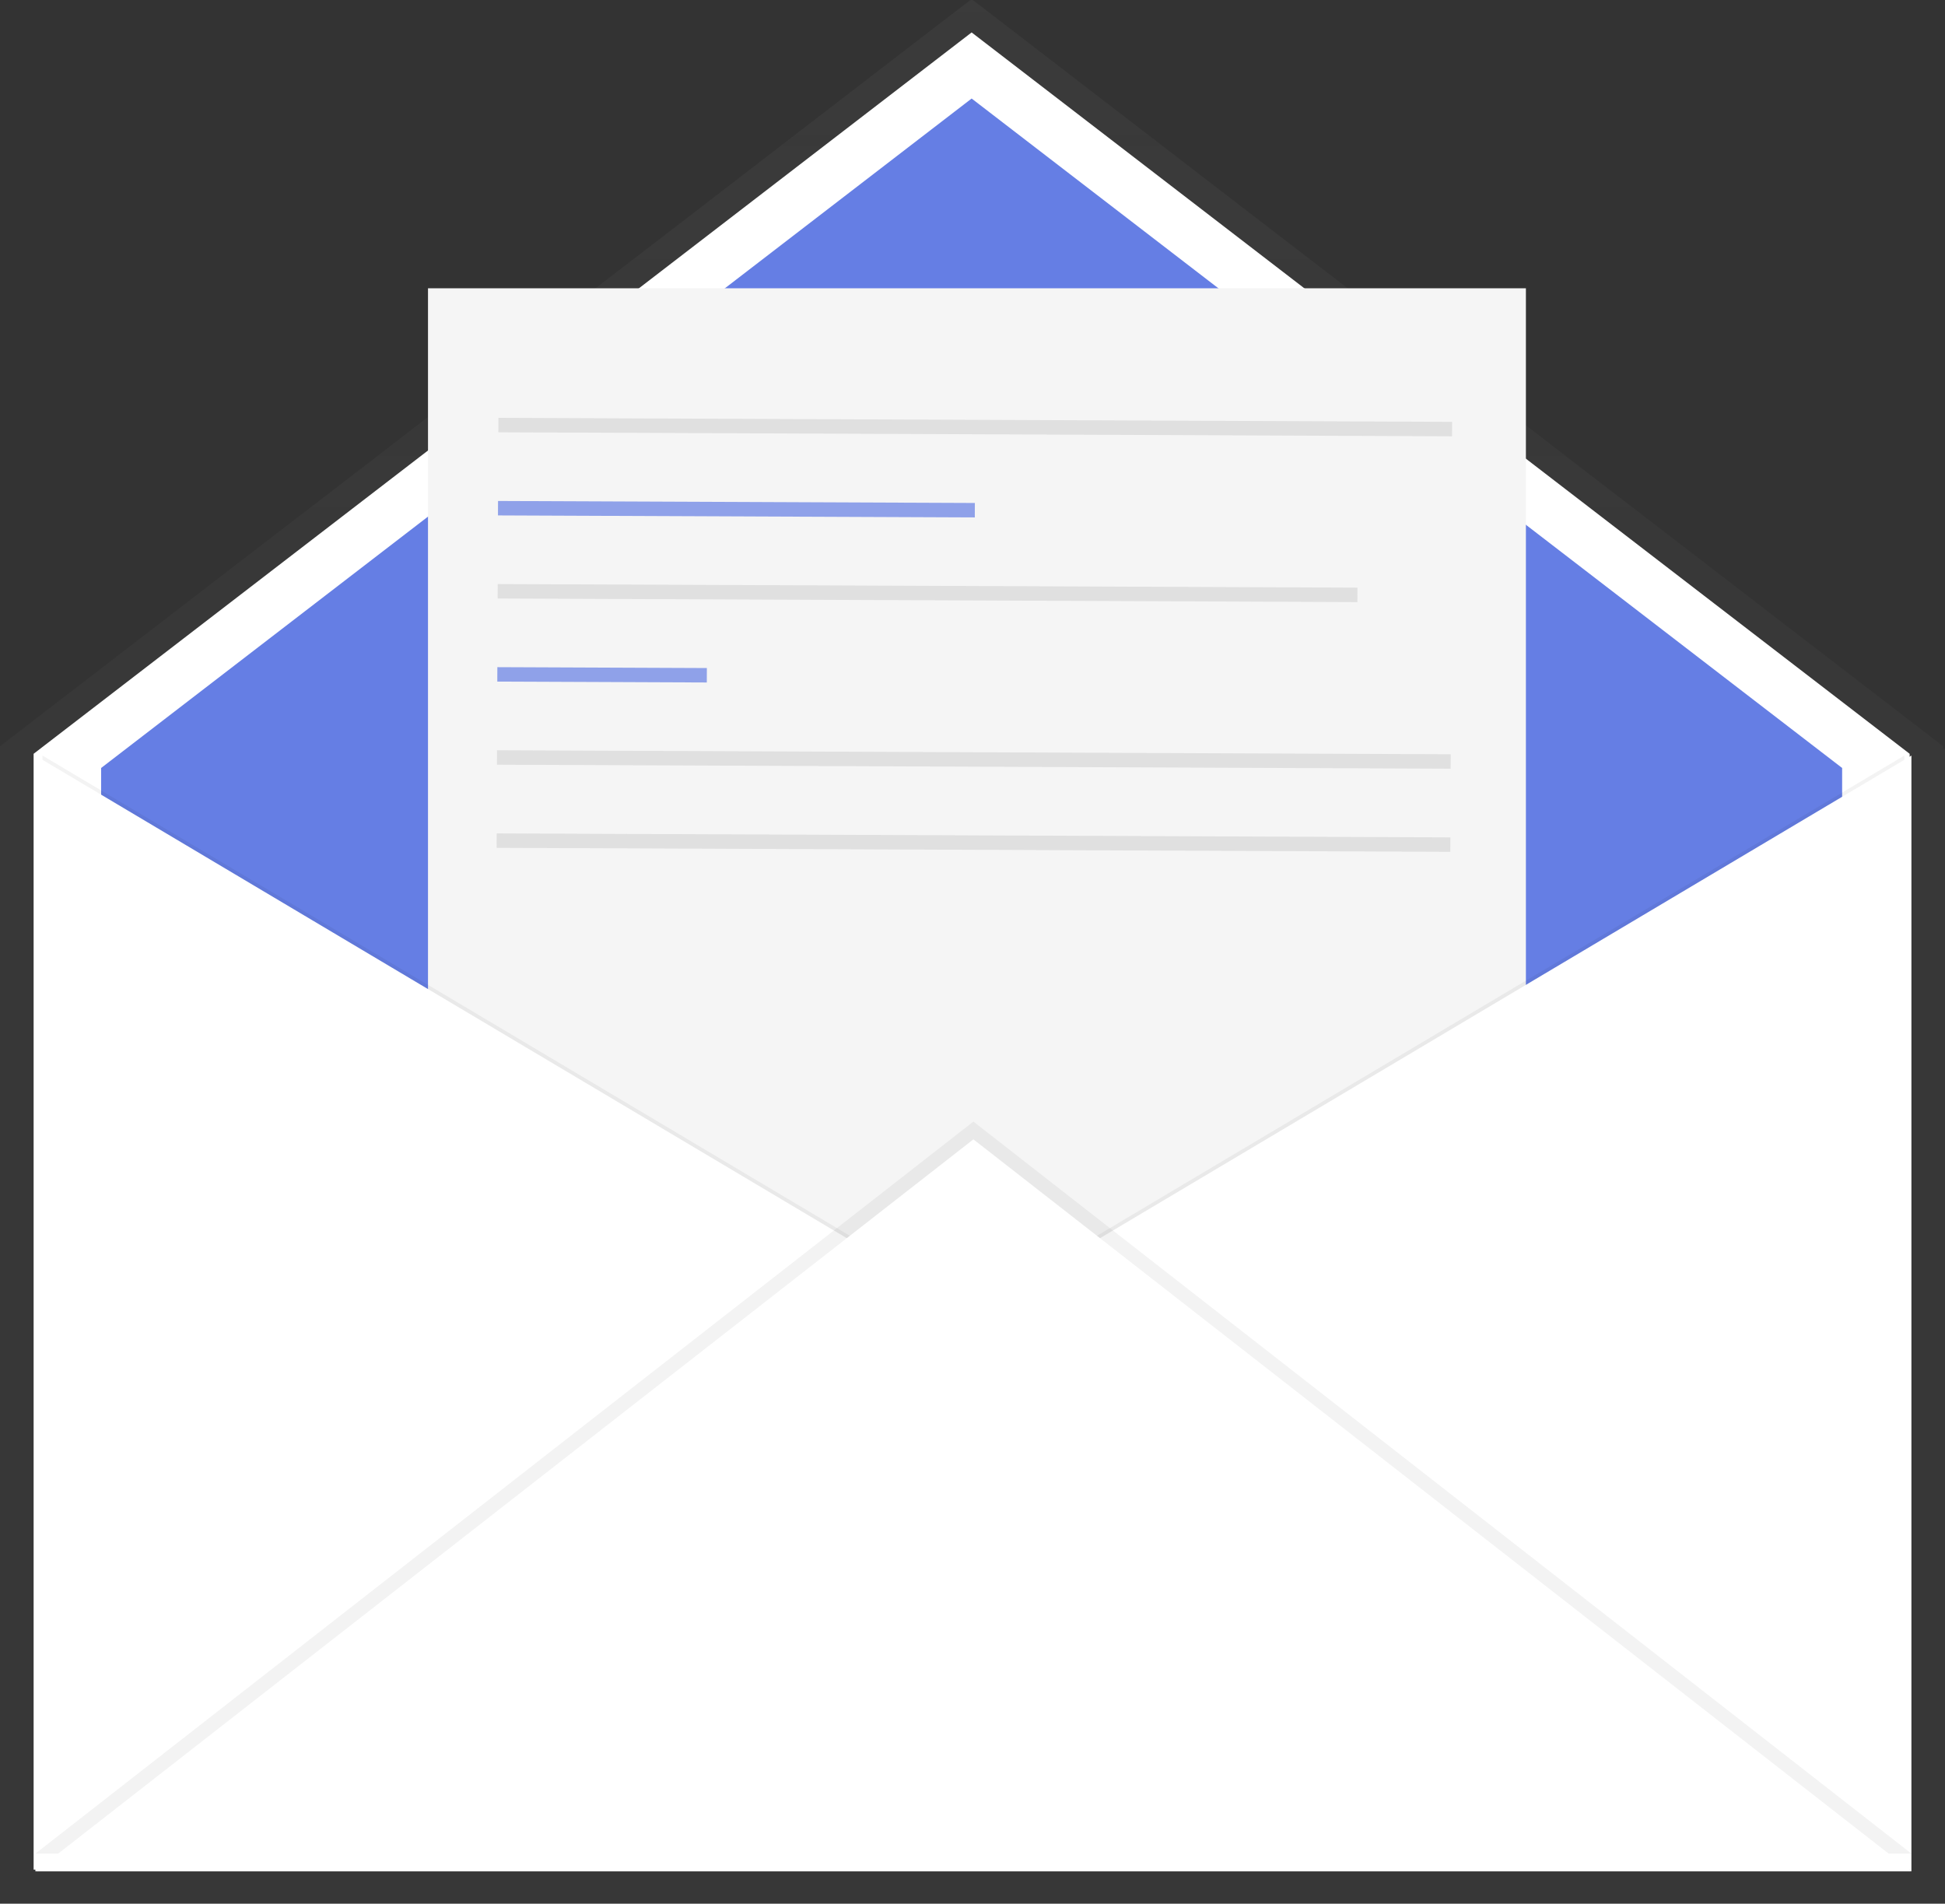 <svg xmlns="http://www.w3.org/2000/svg" width="160.271" height="156.847" viewBox="0 0 160.271 156.847">
    <rect x="0" y="0" width="160.271" height="156.847" fill="#333333" stroke="none"/>
    <defs>
        <style>
            .cls-1{opacity:.5}.cls-2{fill:url(#linear-gradient)}.cls-3{fill:#fff}.cls-4,.cls-8{fill:#657ee4}.cls-5{fill:#f5f5f5}.cls-6{opacity:.05}.cls-6,.cls-8{isolation:isolate}.cls-7{fill:#e0e0e0}.cls-8{opacity:.7}
        </style>
        <linearGradient id="linear-gradient" x1=".719" x2=".719" y1="-.247" y2=".753" gradientUnits="objectBoundingBox">
            <stop offset="0" stop-color="gray" stop-opacity=".251"/>
            <stop offset=".54" stop-color="gray" stop-opacity=".122"/>
            <stop offset="1" stop-color="gray" stop-opacity=".102"/>
        </linearGradient>
    </defs>
    <g id="Groupe_3880" data-name="Groupe 3880" transform="translate(-899 -419.37)">
        <g id="Groupe_3619" data-name="Groupe 3619" transform="translate(899 419.37)">
            <g id="Groupe_3565" data-name="Groupe 3565">
                <g id="Groupe_3564" class="cls-1" data-name="Groupe 3564">
                    <path id="Tracé_1889" d="M228.931 180.449v-.243l-79.882-61.425a.293.293 0 0 0-.348 0l-79.886 61.425v95.212h.152v.152h160.119v-95.211z" class="cls-2" data-name="Tracé 1889" transform="translate(-68.815 -118.723)"/>
                </g>
                <path id="Tracé_1890" d="M232.863 279.217H78.275v-91.933l77.294-59.434 77.294 59.434z" class="cls-3" data-name="Tracé 1890" transform="translate(-75.505 -125.178)"/>
                <path id="Tracé_1891" d="M240.737 286.923H97.275v-85.316l71.731-55.157 71.731 55.157z" class="cls-4" data-name="Tracé 1891" transform="translate(-88.942 -138.332)"/>
                <path id="Rectangle_1392" d="M0 0h90.469v115.063H0z" class="cls-5" data-name="Rectangle 1392" transform="translate(35.268 23.752)"/>
                <path id="Tracé_1892" d="M80.775 331.35l77.294 45.966-77.294 45.967z" class="cls-6" data-name="Tracé 1892" transform="translate(-77.273 -269.097)"/>
                <path id="Tracé_1893" d="M78.775 331.35l77.294 45.966-77.294 45.967z" class="cls-3" data-name="Tracé 1893" transform="translate(-75.859 -269.097)"/>
                <path id="Tracé_1894" d="M418.069 331.35l-77.294 45.966 77.294 45.966z" class="cls-6" data-name="Tracé 1894" transform="translate(-261.15 -269.097)"/>
                <path id="Tracé_1895" d="M420.069 331.35l-77.294 45.966 77.294 45.966z" class="cls-3" data-name="Tracé 1895" transform="translate(-262.565 -269.097)"/>
                <path id="Tracé_1896" d="M78.775 494.663l77.294-60.313 77.294 60.313z" class="cls-6" data-name="Tracé 1896" transform="translate(-75.859 -341.941)"/>
                <path id="Tracé_1897" d="M78.775 499.663l77.294-60.313 77.294 60.313z" class="cls-3" data-name="Tracé 1897" transform="translate(-75.859 -345.477)"/>
            </g>
            <path id="Rectangle_1420" d="M0 0h1.19v78.586H0z" class="cls-7" data-name="Rectangle 1420" transform="rotate(-89.76 38.416 -2.81)"/>
            <path id="Rectangle_1421" d="M0 0h1.19v39.292H0z" class="cls-8" data-name="Rectangle 1421" transform="rotate(-89.76 41.839 .63)"/>
            <path id="Rectangle_1422" d="M0 0h1.19v70.845H0z" class="cls-7" data-name="Rectangle 1422" transform="rotate(-89.76 45.262 4.066)"/>
            <path id="Rectangle_1423" d="M0 0h1.19v17.264H0z" class="cls-8" data-name="Rectangle 1423" transform="rotate(-89.76 48.686 7.504)"/>
            <path id="Rectangle_1424" d="M0 0h1.19v78.586H0z" class="cls-7" data-name="Rectangle 1424" transform="rotate(-89.76 52.11 10.942)"/>
            <path id="Rectangle_1425" d="M0 0h1.19v78.586H0z" class="cls-7" data-name="Rectangle 1425" transform="rotate(-89.76 55.535 14.38)"/>
        </g>
    </g>
</svg>
